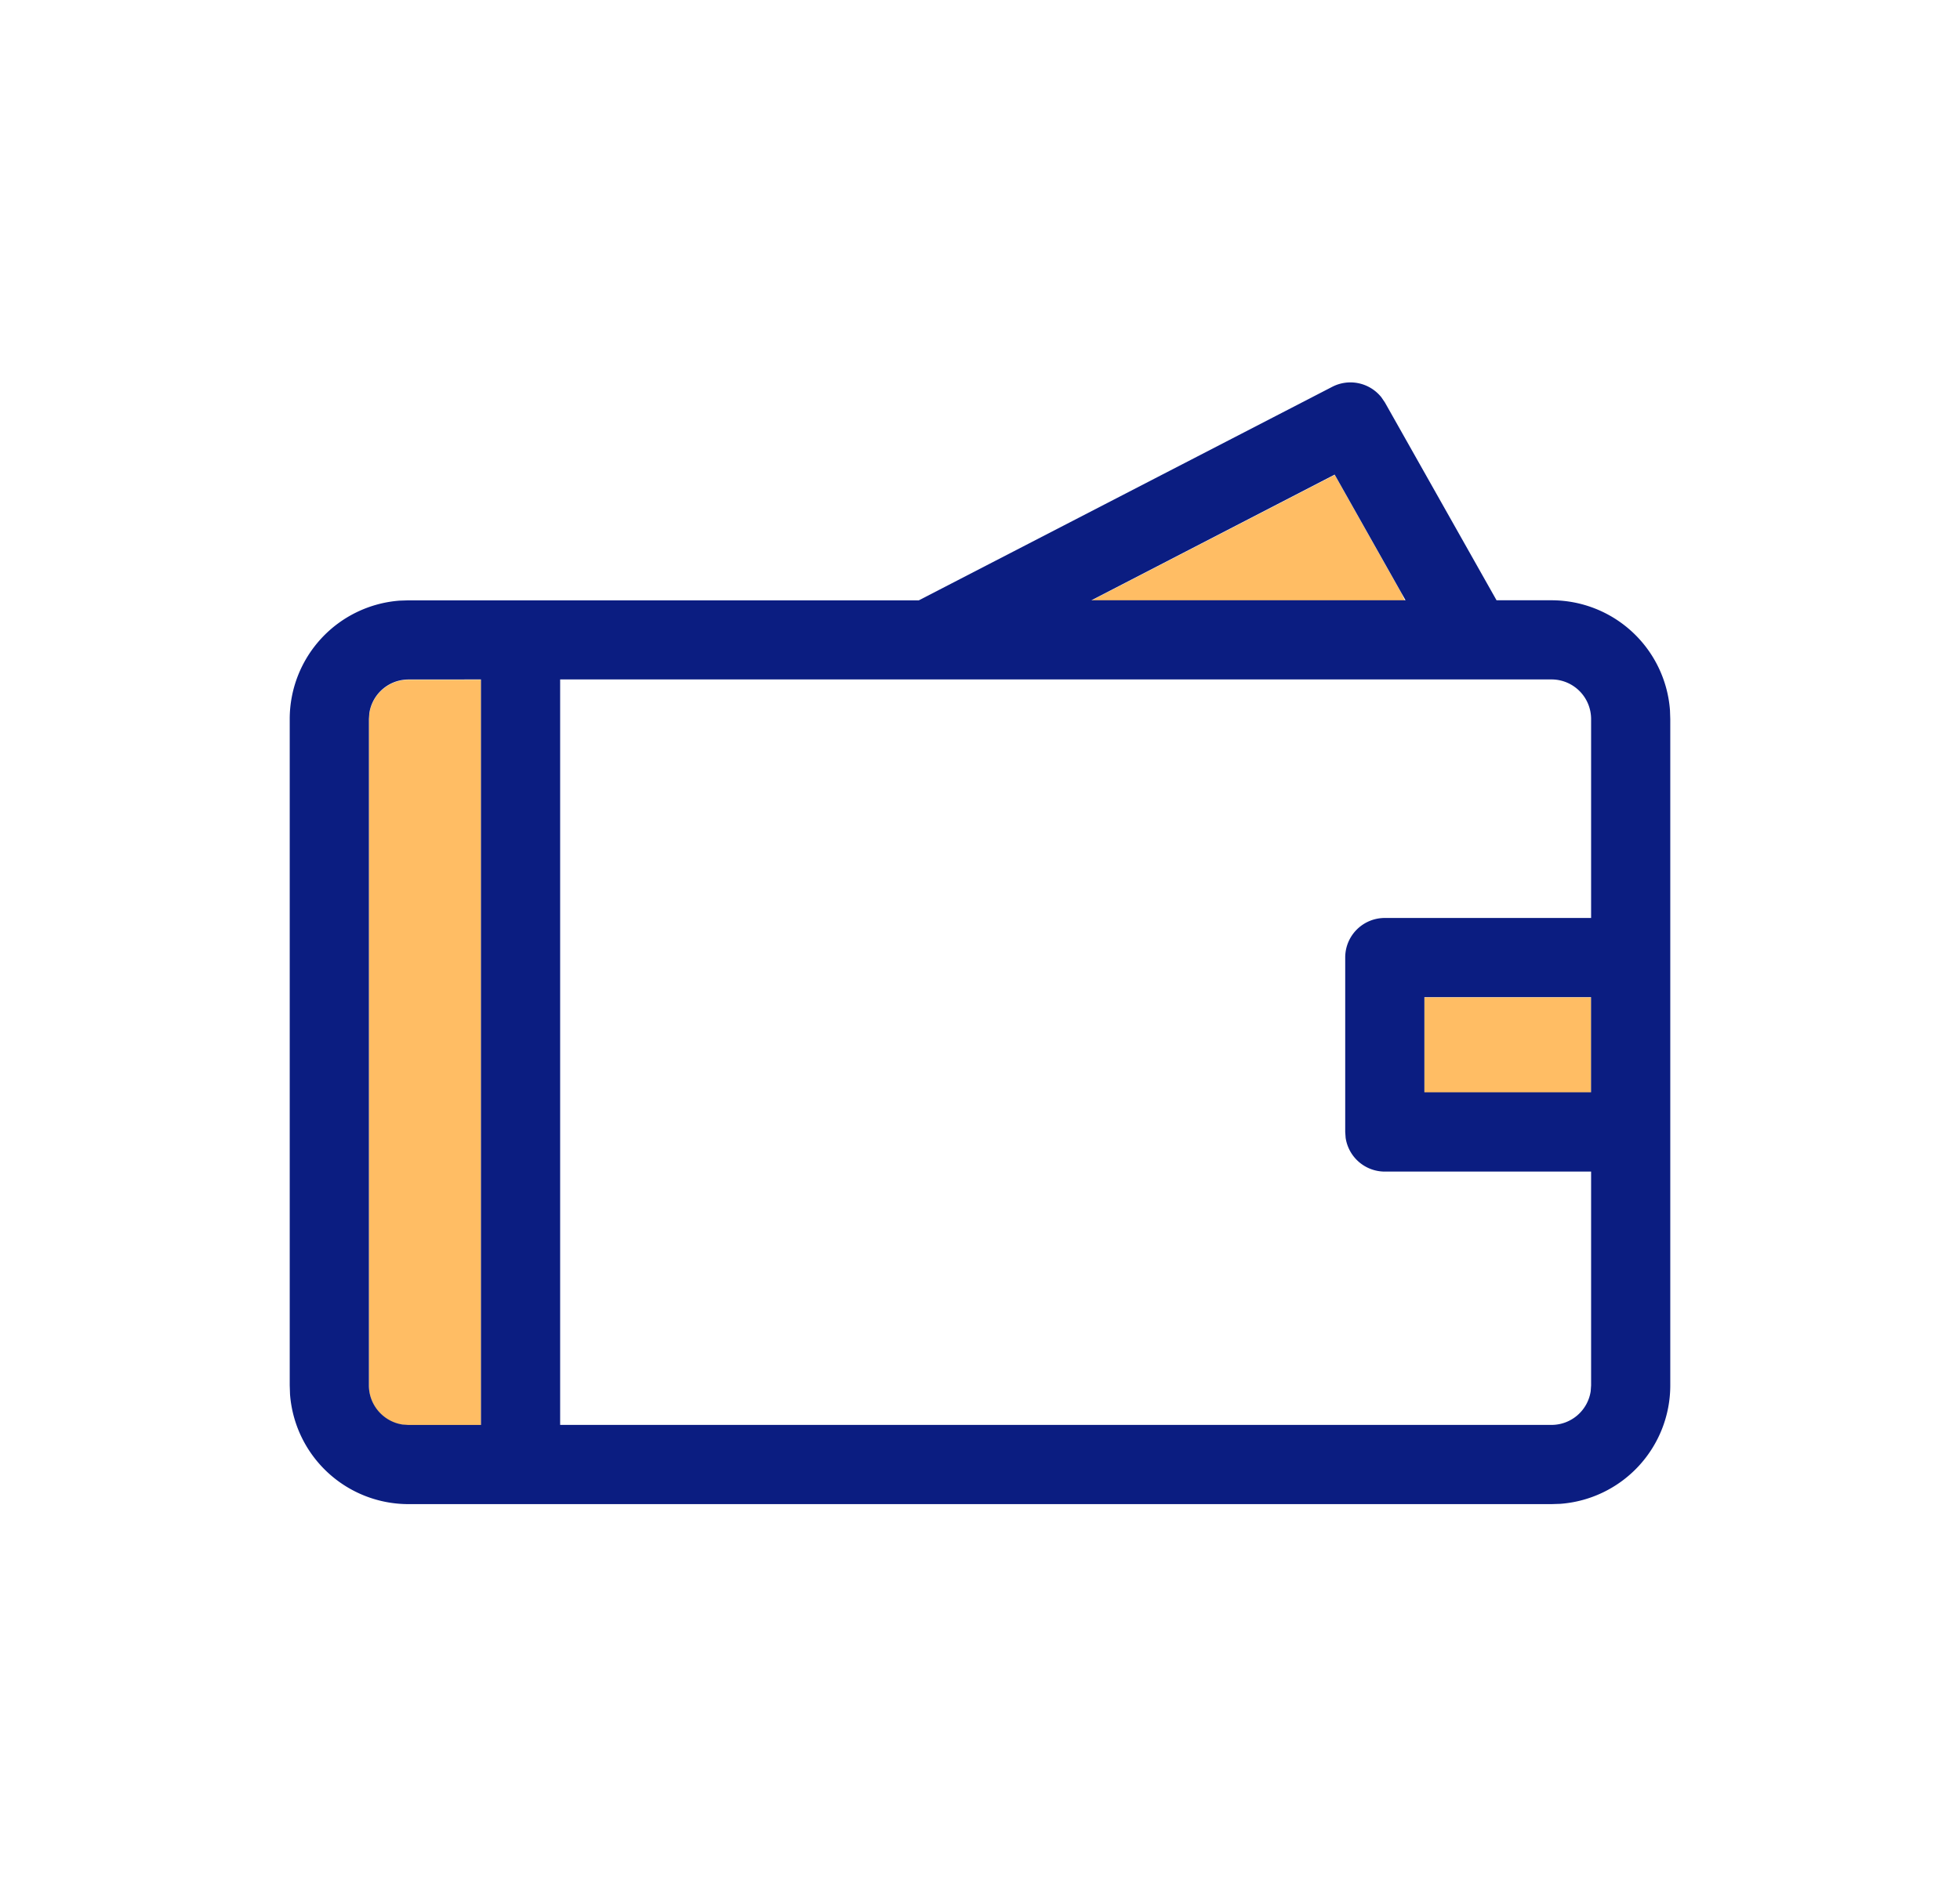 <svg xmlns="http://www.w3.org/2000/svg" xmlns:xlink="http://www.w3.org/1999/xlink" width="33" height="32" viewBox="0 0 33 32">
    <defs>
        <path id="a" d="M18.752 1.464l.066.097 1.879 3.33h.925a2 2 0 0 1 1.995 1.852l.005.149v11.22a2 2 0 0 1-1.85 1.995l-.15.005H2.378a2 2 0 0 1-1.995-1.85l-.005-.15V6.892a2 2 0 0 1 1.85-1.995l.15-.005h8.592l6.961-3.596a.667.667 0 0 1 .82.168zM3.598 6.224l-1.22.001a.667.667 0 0 0-.66.568l-.007.099v11.22c0 .335.247.612.568.66l.099.007h1.22V6.223zm1.333 0v12.554h16.691a.667.667 0 0 0 .66-.567l.007-.099v-3.6h-3.473a.667.667 0 0 1-.66-.569l-.007-.098v-2.938c0-.368.298-.666.667-.666h3.473V6.89a.667.667 0 0 0-.667-.666H4.931zm17.357 5.35h-2.806v1.603h2.806v-1.604zm-4.316-8.8l-4.097 2.117h5.29l-1.193-2.116z"/>
    </defs>
    <g fill="none" fill-rule="evenodd">
        <path fill="#FFBD64" d="M8.098 11.448v12.554h-1.22l-.099-.007a.667.667 0 0 1-.568-.66v-11.22l.008-.098a.667.667 0 0 1 .659-.569h1.22zM26.789 16.797V18.4h-2.807v-1.604h2.807zM22.473 7.998l1.123 1.992.055.124h-5.276l4.098-2.116z"/>
        <use fill="#0B1D81" fill-rule="nonzero" transform="translate(4.5 5.218)" xlink:href="#a"/>
    </g>
</svg>
